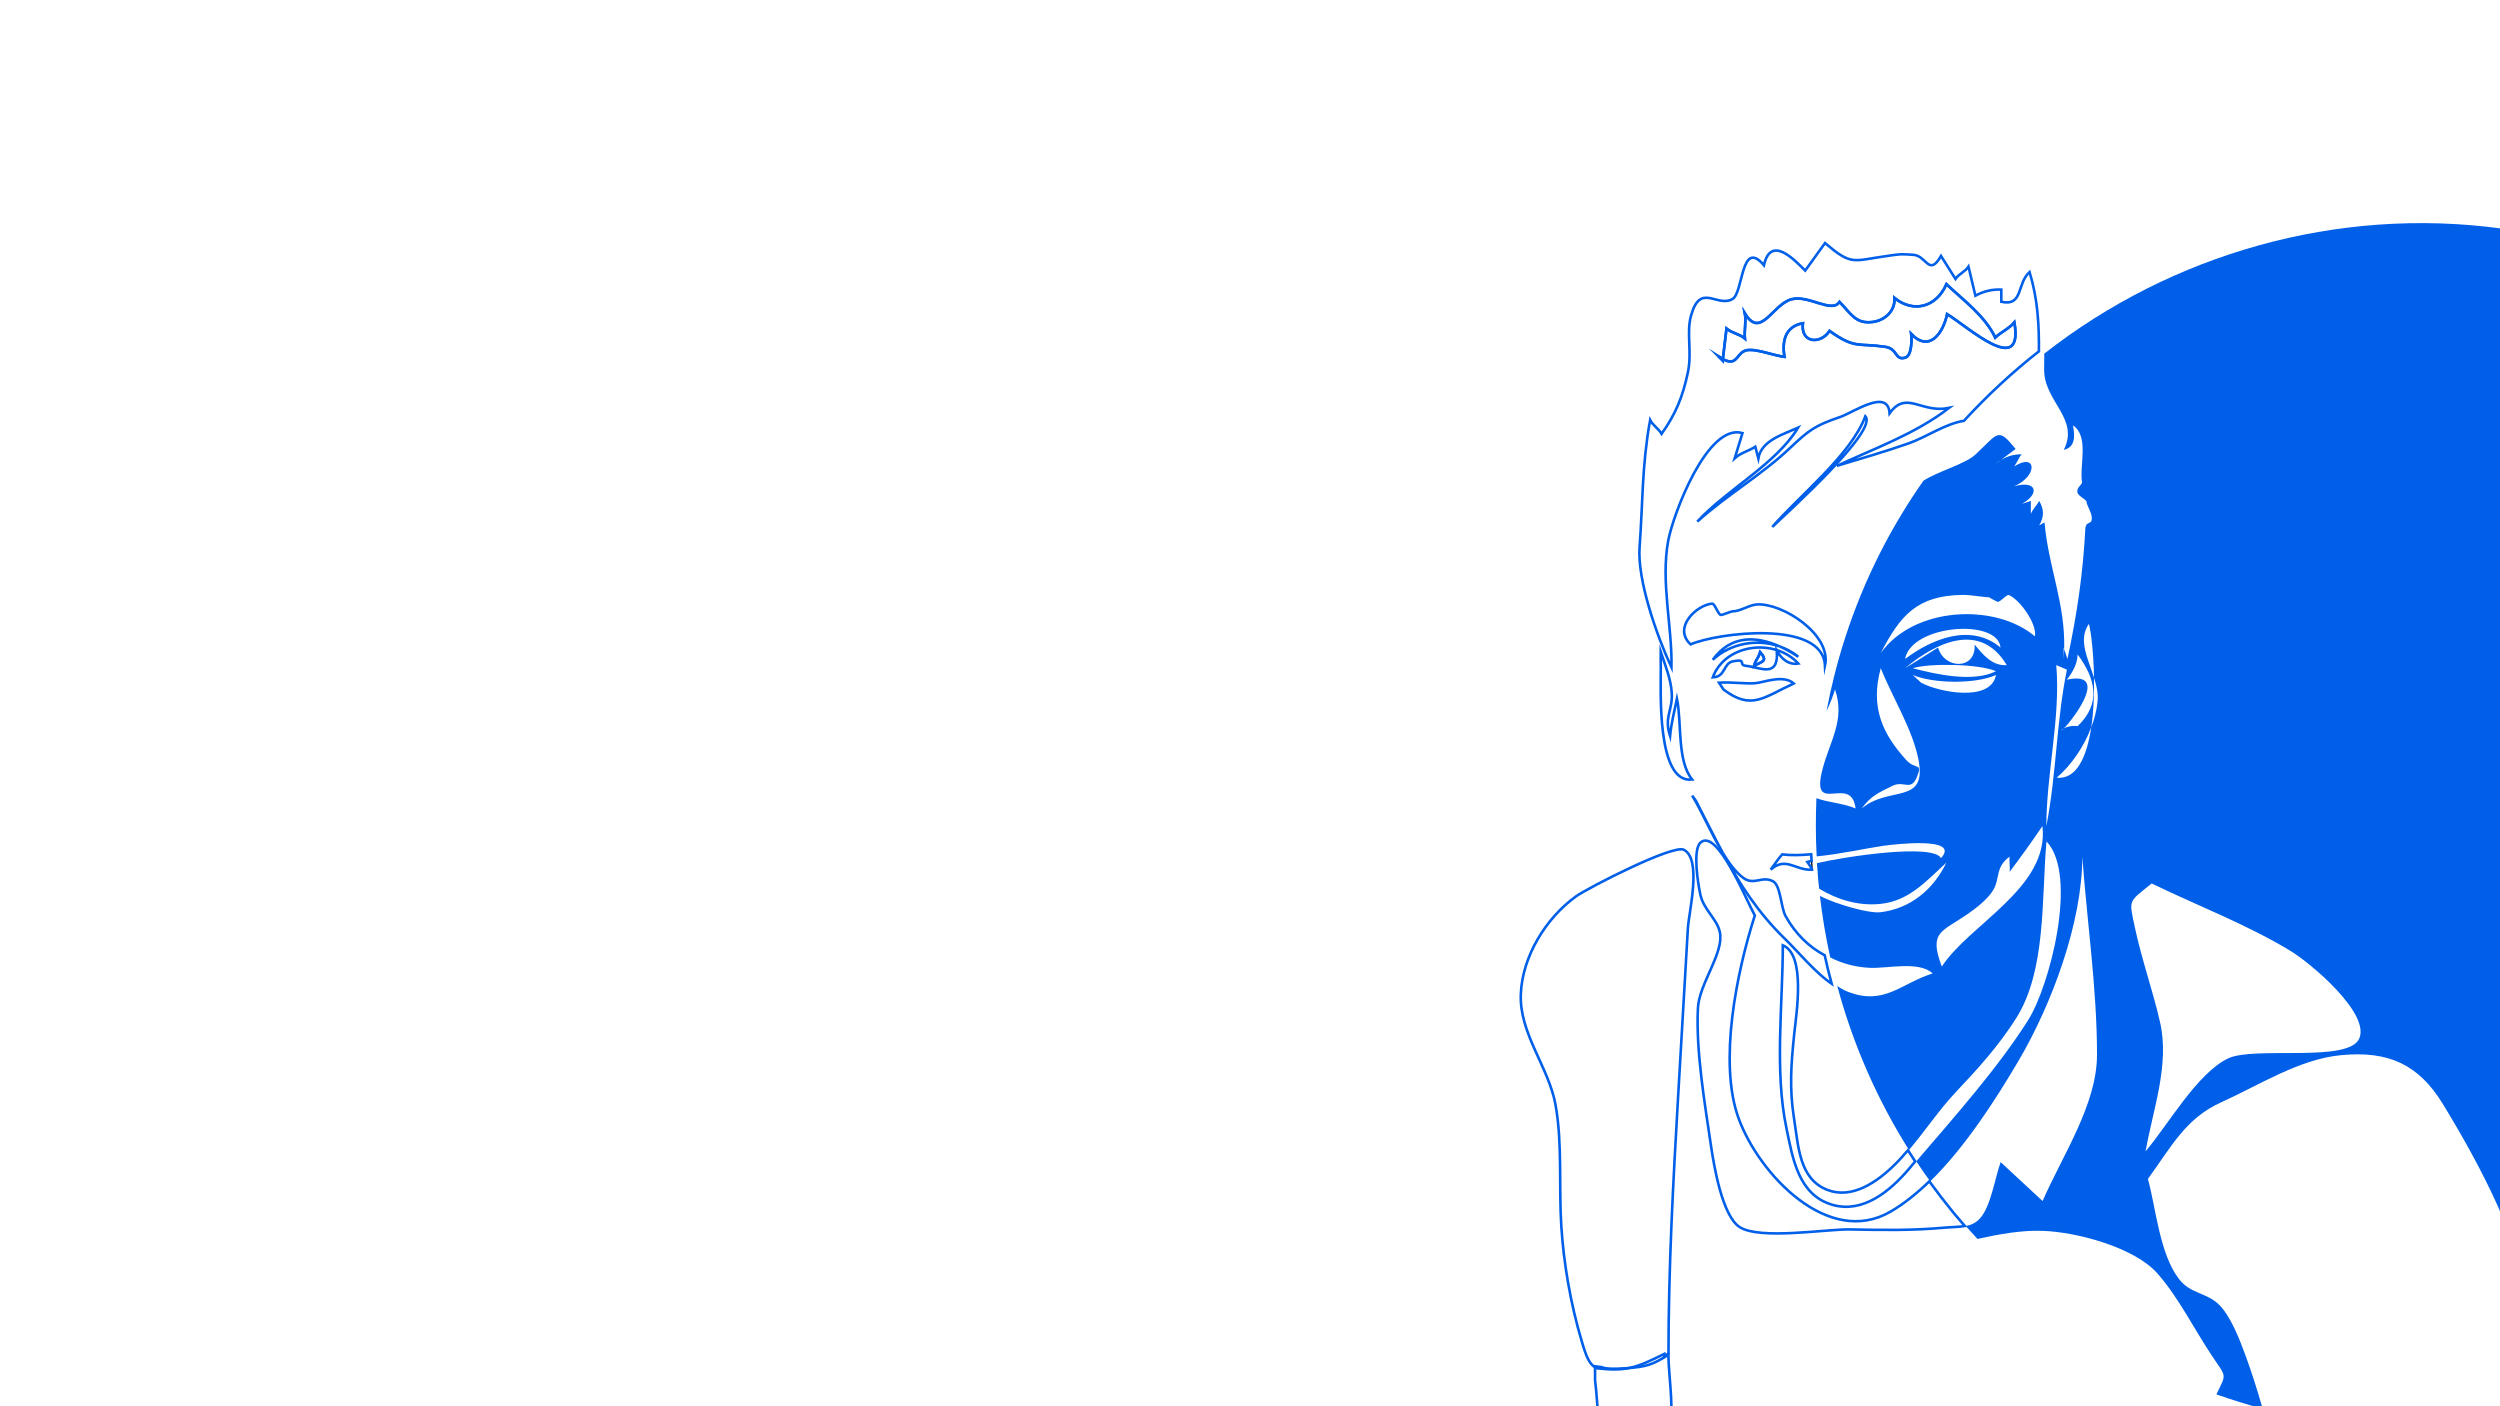 <?xml version="1.0" encoding="utf-8"?>
<!-- Generator: Adobe Illustrator 21.0.0, SVG Export Plug-In . SVG Version: 6.00 Build 0)  -->
<svg version="1.1" id="Capa_1" xmlns="http://www.w3.org/2000/svg" xmlns:xlink="http://www.w3.org/1999/xlink" x="0px" y="0px"
	 viewBox="0 0 1920 1080" style="enable-background:new 0 0 1920 1080;" xml:space="preserve">
<style type="text/css">
	.st0{fill:none;stroke:#000000;stroke-miterlimit:10;}
	.st1{fill:none;stroke:#005FE8;stroke-width:2;stroke-miterlimit:10;}
	.st2{fill:#005FE8;}
</style>
<path class="st0" d="M1391.7,667.2c-0.1-2-0.3-4-0.4-6c-1.2,0.3-2.3,0.6-3.2,0.8C1389.3,663.7,1390.5,665.5,1391.7,667.2z"/>
<path class="st1" d="M1349.5,464.2c-5.9,0.3-13.2,5.4-18.7,5.3c-1.4,0-7.8,2.8-9,2.8c-2.2,0-4.8-8.9-6.9-8.7
	c-11.8,1-30.5,18.4-16.5,31.3c20.1-8.9,101.7-19.3,103.2,16.4C1407,487.3,1368.9,463.1,1349.5,464.2z"/>
<path class="st1" d="M1315.4,506.7c13.7-12.8,34.2-16.3,51.5-10.2C1348.9,488.4,1329.4,487.5,1315.4,506.7z"/>
<path class="st1" d="M1366.9,496.5c4.9,2.2,9.7,4.9,14.2,7.9C1376.8,500.9,1372,498.3,1366.9,496.5z"/>
<path class="st1" d="M1381.1,509.6c-17.9-19.6-55.8-15.6-65.7,10.6c10-0.3,7.9-10.8,15.5-12.3c11.5-2.2,3.3,2.8,10.3,3.5
	c10.6,1.1,25,9.8,23.4-11.7C1368.6,506.8,1374.3,510.8,1381.1,509.6z M1347.1,511.4c1.8-6.2,2.4-3.7,4.7-10.6
	C1358.1,508.1,1353.2,507.9,1347.1,511.4z"/>
<path class="st1" d="M1347.1,511.4c6.1-3.5,11.1-3.3,4.7-10.6C1349.5,507.7,1348.9,505.2,1347.1,511.4z"/>
<path class="st1" d="M1388.1,662c0.9-0.2,2-0.5,3.2-0.8c-0.1-1.7-0.2-3.4-0.3-5.1c-8,0.7-15.6,0.9-22.3,0.1
	c-3.2,3.5-5.9,7.9-8.8,11.7c11.7-10.5,19.1,0.9,31.8,0c0-0.2,0-0.5-0.1-0.7C1390.5,665.5,1389.3,663.7,1388.1,662z"/>
<path class="st1" d="M1565.9,269.8c0.1-20.4-0.8-39.7-7.2-60.9c-10,9.1-4.7,26.5-21.7,22.9c0-3.1,0-6.3,0-9.4
	c-7.1-0.3-13.7,1.3-19.9,4.7c-1.8-7.4-3.5-14.8-5.3-22.3c-2.4,3.7-7.5,5.7-10,9.4c-3.7-5.9-7.4-11.7-11.1-17.6
	c-9.4,16.2-11-0.3-21.3-0.9c-10-0.6-8.5-0.8-20.9,1c-25.7,3.6-26.2,7.5-46.9-10c-5.1,7-10.2,14.1-15.2,21.1
	c-8.5-8.4-26.4-27.6-31.7-4.1c-17.8-21-15.7,21.3-24.2,26c-12,6.7-24.6-13.1-31.8,12.7c-3.7,13.4,0.9,27.8-2.4,43.6
	c-3.9,18.5-9.3,31.9-20.2,47.2c-2.2-3.9-6.8-6.6-8.8-10.6c-6.4,34.9-5.6,64.6-8.1,97.5c-1.9,25.2,13.2,68.2,24.5,92.5
	c0.6-31.8-8.4-65.7-2.5-97.4c3.7-20,30-90.4,57-82.6c-2,6.4-3.9,12.9-5.9,19.3c4.5-4.1,10.8-5.6,15.8-8.8c0.8,2.9,1.6,5.9,2.3,8.8
	c2.5-13.7,19.1-18.3,30.5-23.4c-16.8,27.8-54.9,47.7-77.4,72.1c22.8-20.6,49-35.5,71.3-56.6c14.5-13.7,19.2-17.2,38.3-23.7
	c10.3-3.5,36.9-22.4,38.1-2.9c13-18,24.2,0.3,45.7-4.1c-26.3,20.1-56.4,30.7-86.2,44.5c18.4-5.6,37-10.9,55.2-17.3
	c13.8-4.9,27.9-15,42.4-17.3C1526.2,303.7,1545.4,285.9,1565.9,269.8z M1495.4,241.2c-3.1,14.7-13.7,29.7-27.6,15.2
	c0.5,3.8,0.6,16.6-4.5,18.2c-8.2,2.5-5.5-6.8-15.5-8.3c-21.2-3.1-23,1.9-42.7-12.2c-7,10.6-22.4,9.5-20.5-5.9
	c-13.5,2.4-16.2,13.8-14.1,25.8c-8.3-1-19.3-5.4-27-5.3c-10.6,0.2-7.9,13.7-20.4,7c0,0.4-0.1,0.8-0.1,1.2c-1.2-1.2-2.3-2.3-3.5-3.5
	c1.4,0.9,2.6,1.7,3.7,2.3c0.9-7.8,1.9-15.6,2.8-23.4c4,3.4,10.1,4.2,14.1,7.6c-0.6-6.3,1.2-13.1,0-19.3
	c12.2,20.2,21.1-6.8,35.8-10.8c13.1-3.6,31.1,11.1,36.9,2c9,9.4,12.4,16.8,24.9,15.5c10-1,18-8.6,17.3-18.5
	c14.6,11.8,32.1,7.2,39.9-10.6c13,12.3,29.7,24.5,37.5,41c4.4-4.2,10.8-7,14.7-11.7C1554.4,290.4,1511.6,251.2,1495.4,241.2z"/>
<path class="st1" d="M1361.1,404.7c9.8-9.6,81.7-74,71.5-85C1421.4,349.6,1381.7,380.9,1361.1,404.7z"/>
<path class="st1" d="M1323,276.9c0-0.4,0.1-0.8,0.1-1.2c-1.1-0.6-2.3-1.3-3.7-2.3C1320.7,274.6,1321.9,275.7,1323,276.9z"/>
<path class="st1" d="M1547,247.6c-3.8,4.7-10.3,7.5-14.7,11.7c-7.8-16.6-24.5-28.7-37.5-41c-7.7,17.7-25.2,22.3-39.9,10.6
	c0.7,9.8-7.3,17.4-17.3,18.5c-12.5,1.3-15.9-6.2-24.9-15.5c-5.8,9.1-23.8-5.6-36.9-2c-14.7,4-23.6,31-35.8,10.8
	c1.2,6.2-0.6,13.1,0,19.3c-4-3.4-10.1-4.2-14.1-7.6c-0.9,7.8-1.9,15.6-2.8,23.4c12.4,6.8,9.8-6.7,20.4-7c7.7-0.2,18.7,4.3,27,5.3
	c-2.1-12,0.5-23.4,14.1-25.8c-1.8,15.4,13.6,16.4,20.5,5.9c19.8,14.1,21.6,9.1,42.7,12.2c10,1.5,7.3,10.8,15.5,8.3
	c5.1-1.5,5-14.3,4.5-18.2c13.9,14.4,24.5-0.5,27.6-15.2C1511.6,251.2,1554.4,290.4,1547,247.6z"/>
<path class="st1" d="M1299.6,598.7c-11.8-14.3-7.9-43.8-11.7-62.1c-2,9.6-4.4,19-5.3,28.7c-4.8-15,2.2-19.7,1.3-33.2
	c-0.7-10.8-4.9-20.8-8.4-31.3c0,3.9-0.2,7.8,0,11.7C1275.6,529,1272,602.1,1299.6,598.7z"/>
<path class="st1" d="M1348,524.7c-7.9,0.6-19-1.1-27.8-0.4c1.2,1.8,2.3,3.5,3.5,5.3c21.5,16.1,30.5,6.1,53.9-4.7
	C1369.5,517.8,1354.5,524.2,1348,524.7z"/>
<path class="st1" d="M1371.3,703.5c-3.6-6.7-3.8-23.4-9.5-26.6c-8.4-4.6-14.6,3.3-22.7-2.5c-5.7-4.1-11-11.1-15.9-19.2
	c12.8,23.7,26.8,45.6,47.6,65.8c10.1,9.8,23.1,25.8,35.9,34.5c-2-7.2-3.7-14.5-5.3-21.8C1389.2,727.2,1378.8,717.1,1371.3,703.5z"/>
<path class="st1" d="M1299.6,611c6.9,11.1,14.7,29.5,23.6,44.2c-6.9-12.8-13.5-26.2-20.7-40.1C1301.5,613.8,1300.6,612.4,1299.6,611
	z"/>
<path class="st1" d="M1481.7,907.3c-9.5,9.2-19.4,17.2-29.7,23.2c-47.7,27.8-100.8-28.4-116.6-71.2c-16-43.2-1.5-113.1,12.3-156.2
	c-6.2-10.9-29-67.9-41.8-55.9c-6,5.6-1.9,31.3,0,40c2.5,11.4,12.7,18.5,14.9,28.5c3.6,16-15.9,39.6-16.8,58.6
	c-1.6,33.1,5.2,72.6,10,105.4c2.4,16.3,8.7,53.8,21.9,62.6c15.3,10.2,67.3,1.5,85.1,1.9c24.3,0.5,47.5,0.9,71.7-1.3
	c6.4-0.6,11.7-0.5,16.3-1.3c-3-3.4-5.9-6.8-8.8-10.3C1493.8,923.4,1487.6,915.4,1481.7,907.3z"/>
<path class="st1" d="M1455.5,894.1c-14,14-33.4,27.1-52.2,19.7c-21.6-8.5-22.1-33.5-25.5-54.9c-3.7-23.6-2.2-41.6,0.2-65.3
	c1.6-15.1,9-60.4-8.8-67.6c0,45.2-6.5,96.4,2.8,140.5c4.8,23,9,51.2,35.3,58.8c23.6,6.8,44.3-10.6,58.7-27.5
	c1.6-1.9,3.3-3.8,4.9-5.8c-1.9-2.9-3.8-5.7-5.6-8.6C1462.2,887,1459,890.7,1455.5,894.1z"/>
<path class="st1" d="M1278.2,1039.8c0,0.6,0,1.1,0,1.7c1-0.6,2.1-1.3,3.2-2c0-66.2,3.6-131.5,7.4-197.6c2.5-43,5-86,7.5-129.1
	c0.7-12.2,11-53.2-3.2-60.2c-8.4-4.1-73.3,29.1-82.7,35.8c-23.2,16.7-41.2,46.1-42.4,74.8c-1.4,30.5,21.6,56.5,26.7,85.6
	c5.3,29.8,2.4,62.9,4.4,93.2c1.9,29.1,7.2,59.4,15.5,87.5c3.8,13.1,6.2,19,12.1,21.4C1248.7,1053.3,1256.1,1050.8,1278.2,1039.8z"/>
<path class="st2" d="M1921,175.5c-125.9-17.1-253.1,19.4-351,96.1c0,4-0.1,8-0.1,12c-0.3,24.8,27.4,37.6,15.1,61.9
	c8.7-2,8.8-10.3,7-18.8c12.8,8.3,4.8,31.5,7,43.4c0.4,2.3-4.5,4-3.5,8.2c0.7,2.9,6.9,5.2,7,7.3c0.2,2.4,3.5,7.6,3.9,11
	c0.9,7.6-4.5,2.4-4.9,9.9c-1.7,33.5-6.3,65.1-13.7,99.6c-0.8-2.5-1.7-5-2.5-7.5c-0.1,2.5-0.2,5-0.4,7.5c0-2.9,0-5.9,0-8.8
	c0.1,0.4,0.3,0.9,0.4,1.3c1-35-12.2-63.3-15.1-97.4c-1.4,0.8-2.7,1.6-4.1,2.3c4-6.7,3.7-12.5,0-18.8c-1.7,3.4-5.1,6.4-6.4,10
	c0-3.3,0-6.6,0-10c-2.3,0.8-4.7,1.6-7,2.3c14.5-7.9,11.3-18.5-5.9-13.5c18.6-8,17.3-26.3,0-15.2c2.3-2.8,3.4-6.7,5.9-9.4
	c-5.6-0.1-11,1.4-15.9,4.3c-1.3,1-2.7,1.9-4.1,2.8c1.3-1,2.7-2,4.1-2.8c3.8-2.7,7.4-5.7,11.2-8.4c-13.9-17.1-13.1-12.2-31,4.4
	c-7.8,7.2-28.3,12.6-39.8,20c-5.8,8.2-11.3,16.7-16.6,25.4c-24.3,40-41.8,83-52.6,127.3c0,0,0,0,0.1,0c0,0-0.1,0.1-0.1,0.1
	c-1.7,6.8-3.2,13.6-4.5,20.4c-0.2,1.2-0.4,2.4-0.7,3.5c0,0.1,0,0.1,0,0.2c2.8-6.1,5.1-11.8,6.5-16.6c8.1,23.8-4.3,39.8-9.9,62.4
	c-8.7,35.3,22.4,2,25.7,29c-9.2-4-21.3-4.6-30.1-7.9c-0.6,14.9-0.6,29.8,0.2,44.7c17.9-1.7,37.4-6.1,51-8.1
	c8.4-1.2,59.9-7.3,44.5,9.4c-6.6-11.4-73.9-1.1-95.3,3.9c0.1,2,0.3,4,0.4,6c0.2,0.2,0.3,0.5,0.5,0.7c-0.1,0-0.3,0-0.4,0
	c0.3,4.3,0.7,8.6,1.2,12.9c14.1,8.6,30.5,13.4,47,11.7c21.7-2.2,34.6-16.8,50.7-31.7c-10,20.8-27.8,35.4-50.7,38.1
	c-8.6,1-32.5-5.6-46.4-12.5c1.8,15.8,4.5,31.6,7.9,47.2c9.3,4.8,19.6,7.5,30.5,8c14,0.6,37.5-5.5,48.2,4.3
	c-24,7.4-37.1,25.1-65.3,14c-2.6-1-5.3-2.5-8-4.4c11.9,44.2,30.4,86.8,55.1,126c12.2-14.4,23.1-30.8,36-44.5
	c17.3-18.3,32.6-35.2,46.2-56.5c23.4-36.9,19.5-92.4,23.4-136c24.5,25.8,2.7,110.9-14.3,137.6c-23.4,36.9-56.9,74.5-85.7,108.1
	c3.4,5.2,7,10.3,10.7,15.4c27.1-26.5,50.4-63.1,67.6-92.2c25.9-43.9,49.2-106.8,49.2-157.1c3.7,50.3,11.3,101.6,11.3,152
	c0,38.2-26.5,77.3-41.8,112.4c-10.7-10-21.5-19.9-32.2-29.9c-4.3,11.8-7.5,34-15.8,43.1c-3.3,3.7-6.9,5.2-11,6c3,3.4,6,6.7,9,9.9
	c17.1-3.8,34.3-6.8,50-6.2c27.1,0.9,70.8,13,88.1,32.6c16,18.1,28.2,42.6,41.6,62.8c11.8,17.9,11.7,13.5,3.8,30.2
	c11.7,4.1,23.5,7.8,35.5,11c-3.9-13.7-8.2-27.4-13.1-40.8c-4.4-12-11.7-31.2-21.1-39.8c-9.3-8.5-21.4-8-29.7-18.6
	c-15.3-19.4-17.9-54.4-24.2-77.3c17.8-24.4,28.8-46.4,56.2-58.8c29.2-13.2,60-33.1,91.8-36.2c36.7-3.6,59.9,7,78.6,37.6
	c15.7,25.8,29.9,51.2,42.3,78.7c0.9,2,1.8,4.1,2.6,6.2V175.5z M1507.4,456.9c6.4-0.1,15.5,1.8,20.2,1.8c-0.3,0,5.8,3.3,6.6,3.5
	c1.9,0.5,6.9-6,8.7-5.2c8.9,4,21.7,22.6,19.9,31.7c-30.5-25.8-93-22.9-118.4,12.9C1459.5,472.3,1472.6,457.3,1507.4,456.9z
	 M1516.5,495c1.3,19.5-23.1,19.4-28.1,2.3c-8.4,5.3-16.7,10.7-25.2,15.8c23-19.3,57.5-36.5,78-2.3
	C1530.3,511.7,1522.9,502.9,1516.5,495z M1532.9,515.5c-17.4,8.8-46.1,2.4-63.9-2.3C1481.4,509.2,1520.1,509.8,1532.9,515.5z
	 M1463.1,506.1c4.7-26.3,71.2-31.5,73.3-8.8C1513.6,478.2,1483.5,490.7,1463.1,506.1z M1429.7,621c7.2-10,13.9-12.6,24-17.6
	c8.5-4.1,13.9,4.6,18.5-6.7c4.6-11.5-1-5.1-8.2-13c-18.5-20.4-27.7-40.8-19.6-70.5c9.1,22.6,24.5,47,29,70.3
	C1480.1,618.6,1450.7,603.1,1429.7,621z M1475.4,524.3c-2.1-2-4.3-3.9-6.4-5.9c15.6,6.6,47.8,7.2,63.9,0
	C1529.1,539.5,1489.1,531.7,1475.4,524.3z M1491.3,742.3c-10.1-26.9-0.4-26.3,19.8-40.3c6.8-4.7,15.5-11.4,19.8-18.6
	c5.2-8.7,1.3-17.4,12.5-25.5c-0.5,3.8,0.5,7.9,0,11.7c8.7-11.6,17.1-23.2,25.2-35.2C1574,681.6,1513,709.3,1491.3,742.3z
	 M1595.6,502.6c13.8,18.6,18.4,37.6,0,55.1c-0.1-0.2-5.8-0.9-10.5,1.7c-1.1,1.1-1.9,1.7-1.9,1.3c0.6-0.5,1.2-0.9,1.9-1.3
	c7.7-7.8,35.3-44.5,2.2-37.4C1591.5,516.7,1595.5,510,1595.6,502.6z M1579.2,510.8c2.7,1.2,5.5,2.3,8.2,3.5
	c-8.2,39.9-8,80.1-15.8,120.2C1571.6,594.3,1582.7,550.2,1579.2,510.8z M1610.9,539.1c-0.7,6.4-2.3,12.9-4.8,19.4
	c-3.4,22.5-11.1,40.3-26.6,38.8c11.1-9.4,21-23.8,26.6-38.8c1.8-12.1,2.3-25.5,2.1-38c-4.6-14.8-12.5-29.1-3.9-41.4
	c1.8,7.2,3.6,23.3,3.9,41.4C1610.2,526.6,1611.6,532.9,1610.9,539.1z M1811.9,797.6c-8.2,18.9-80.8,5.6-100.8,15.3
	c-23.8,11.5-45.7,50.6-63.3,71.3c5.8-32.7,18.6-66.6,11.1-99.2c-5.6-24.5-14.2-48.5-19.4-73.1c-4.5-21.4-5.2-18.7,13-33.4
	c35,17,73.1,31.5,106.3,51.6C1774.2,739.3,1820.4,778.1,1811.9,797.6z"/>
<path class="st1" d="M1281.3,1102.9c5.2-16.6,0.3-43.9,0-62.4c-12.2,7.6-16.6,9.2-32.2,10.3c-9.3,0.6-15.2,0.7-19.3-0.9
	c-1.5-0.2-3.1-0.4-4.8-0.6c0,3.5,0,7,0,10.6c2.4,20.3,2.4,42.6,7.3,62.4c1.6,6.4-0.2,14.2,4.2,17.3c1.2,0.8,18.7,1.1,26.9,0.6
	c1.5-0.4,3.1-0.8,4.6-1.2C1270.4,1134.5,1279.6,1108.4,1281.3,1102.9z"/>
</svg>
